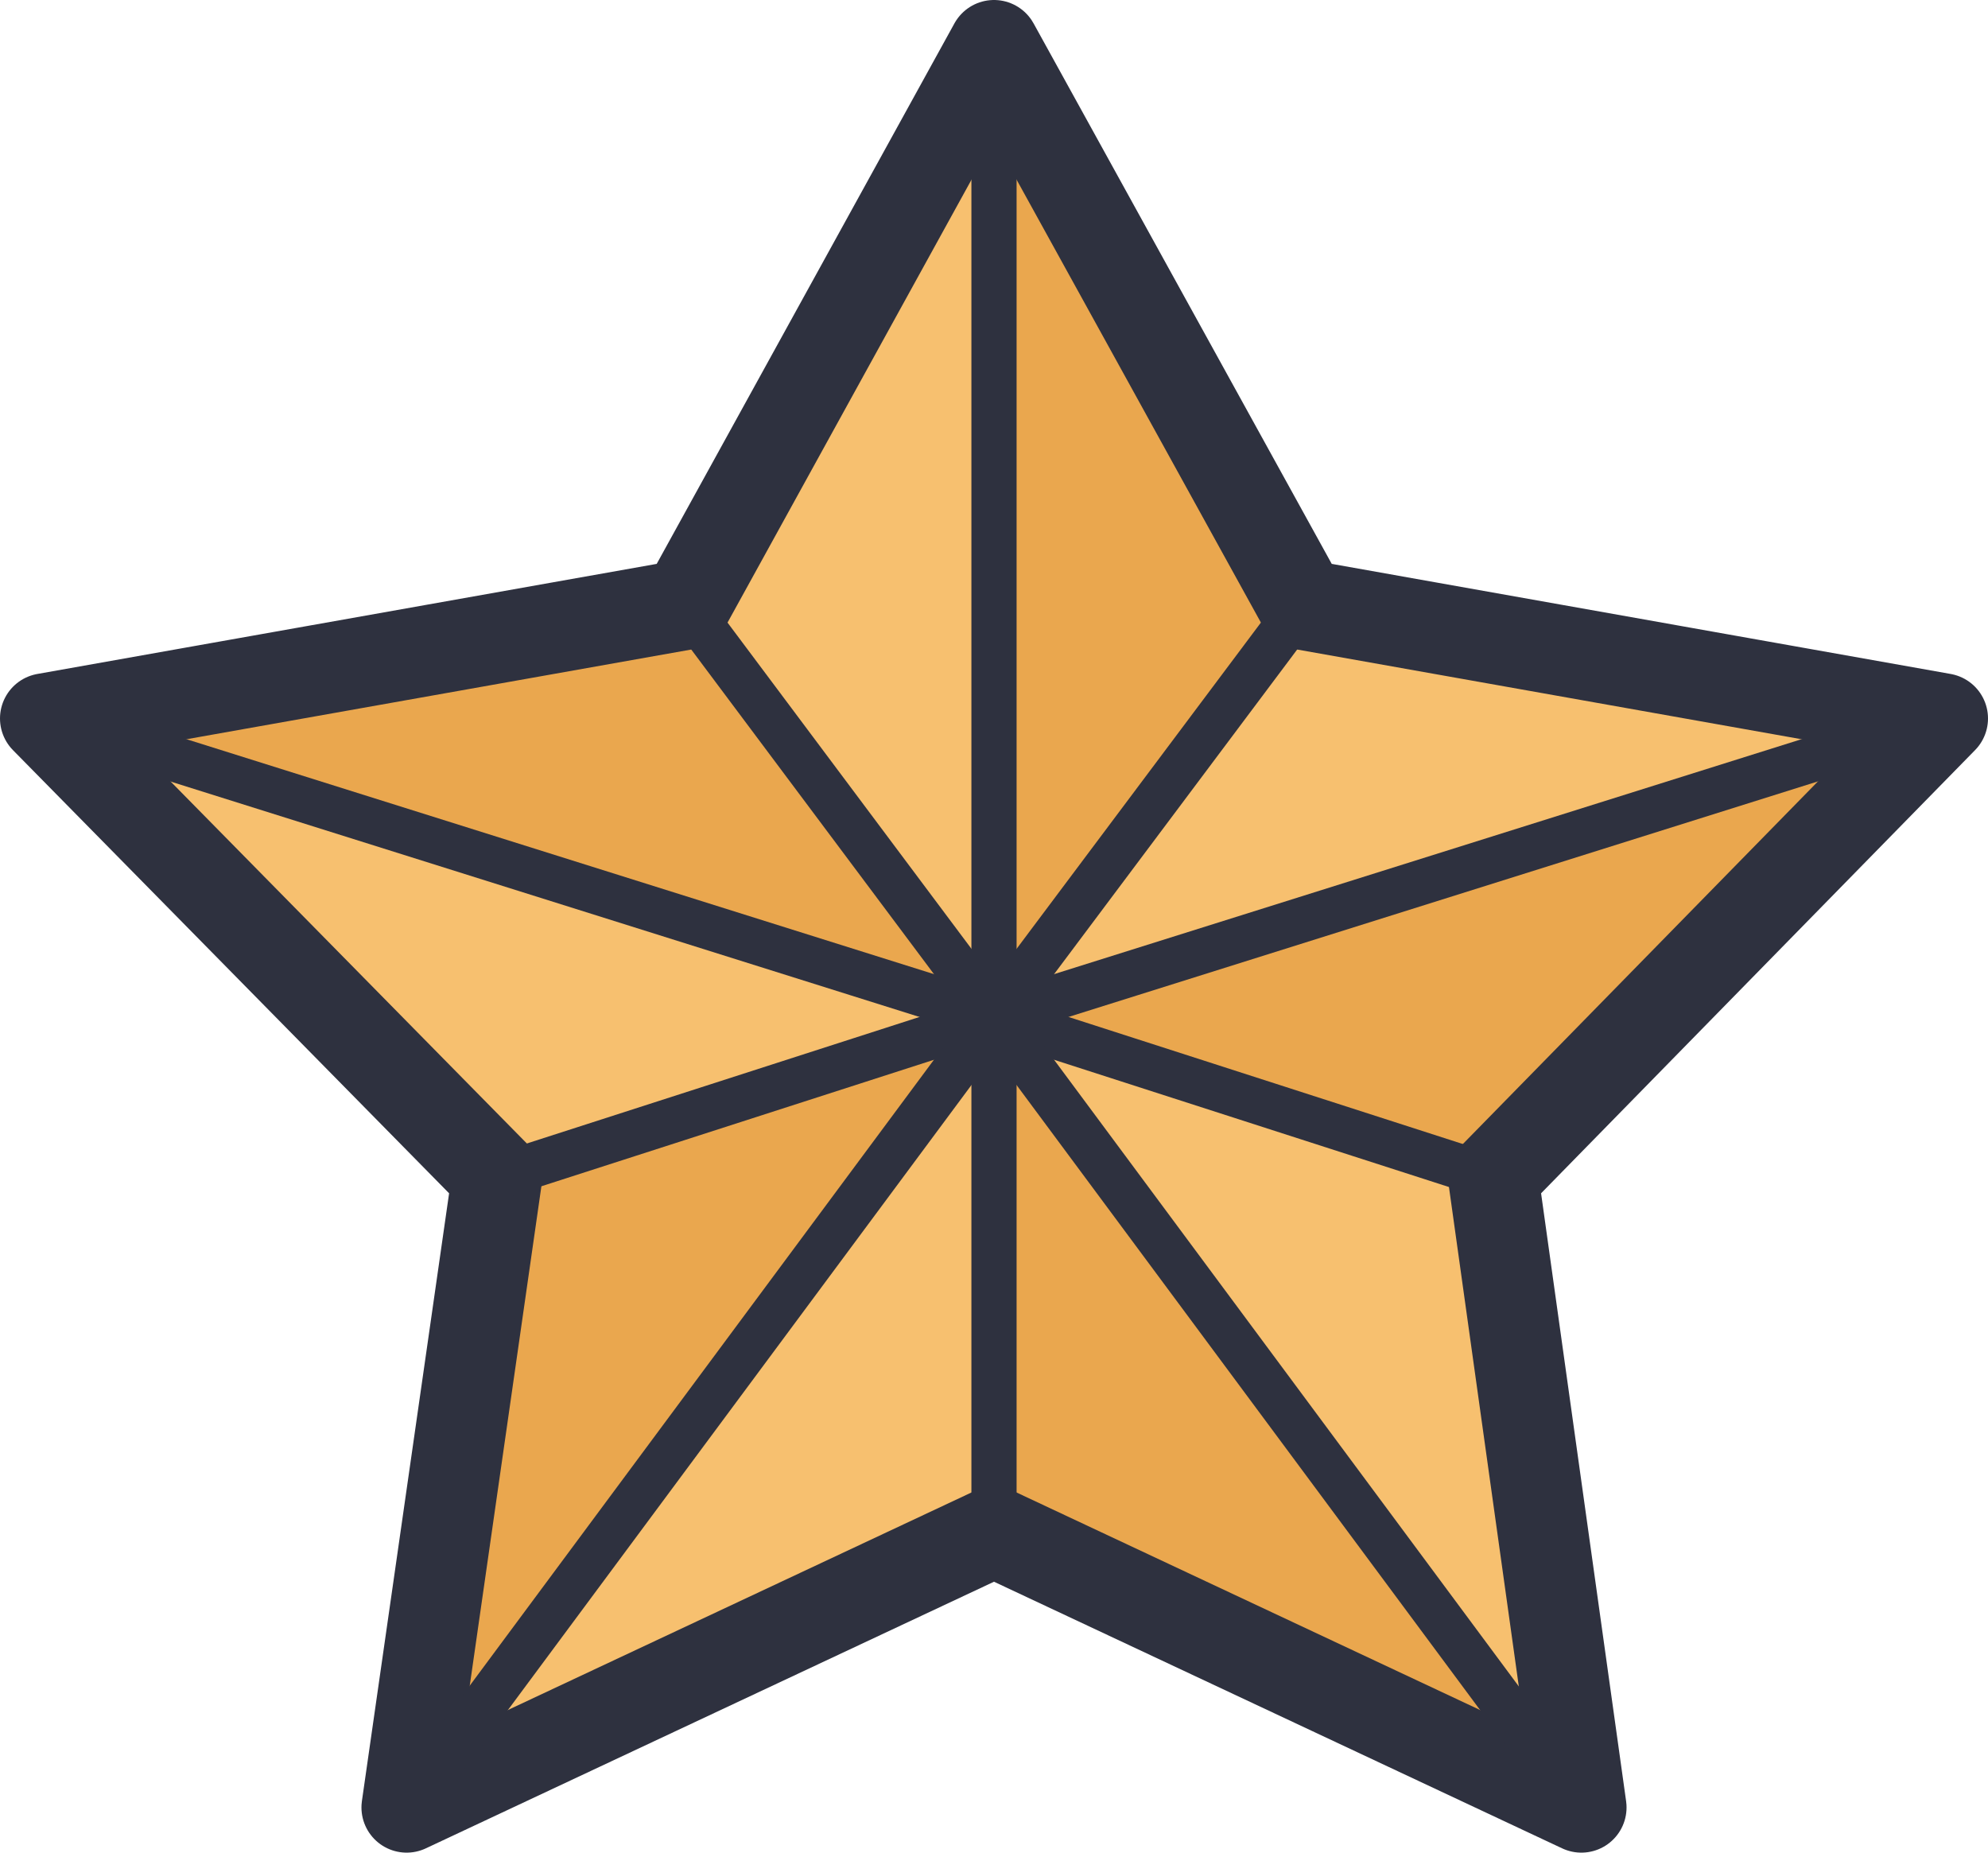 <svg xmlns="http://www.w3.org/2000/svg" viewBox="0 0 44 41"><defs><style>.cls-1{fill:#f7c06f;}.cls-2{fill:#eaa74e;}.cls-3,.cls-4{fill:none;stroke:#2e313f;stroke-linejoin:round;}.cls-3{stroke-width:2px;}</style></defs><title>star-3</title><g id="Layer_2" data-name="Layer 2"><g id="Outlines"><g id="star-2"><path class="cls-1" d="M33.05,26.06,35,40,22,33.9,9,40,11,26.06,1,15.9l14.18-2.52L22,1l6.83,12.38L43,15.9Z"/></g><polygon class="cls-2" points="22 22.5 28.83 13.38 22 1 22 22.5"/><polygon class="cls-2" points="22 22.5 43 15.9 33.05 26.06 22 22.5"/><polyline class="cls-2" points="22 22.5 1 15.9 15.18 13.38 22 22.5"/><polygon class="cls-2" points="22 22.5 9.02 40 10.95 26.06 22 22.5"/><polygon class="cls-2" points="22 22.5 34.98 40 22 33.9 22 22.5"/><g id="star-2-2" data-name="star-2"><path class="cls-3" d="M33.05,26.06,35,40,22,33.9,9,40,11,26.06,1,15.9l14.18-2.52L22,1l6.83,12.38L43,15.9Z"/></g><line class="cls-4" x1="28.83" y1="13.38" x2="22" y2="22.5"/><line class="cls-4" x1="33.05" y1="26.06" x2="22" y2="22.5"/><line class="cls-4" x1="22" y1="33.9" x2="22" y2="22.5"/><line class="cls-4" x1="10.95" y1="26.06" x2="22" y2="22.5"/><line class="cls-4" x1="15.18" y1="13.38" x2="22" y2="22.5"/><line class="cls-4" x1="1" y1="15.9" x2="22" y2="22.5"/><line class="cls-4" x1="22" y1="1" x2="22" y2="22.5"/><line class="cls-4" x1="43" y1="15.9" x2="22" y2="22.5"/><line class="cls-4" x1="34.98" y1="40" x2="22" y2="22.5"/><line class="cls-4" x1="9.02" y1="40" x2="22" y2="22.5"/></g></g></svg>